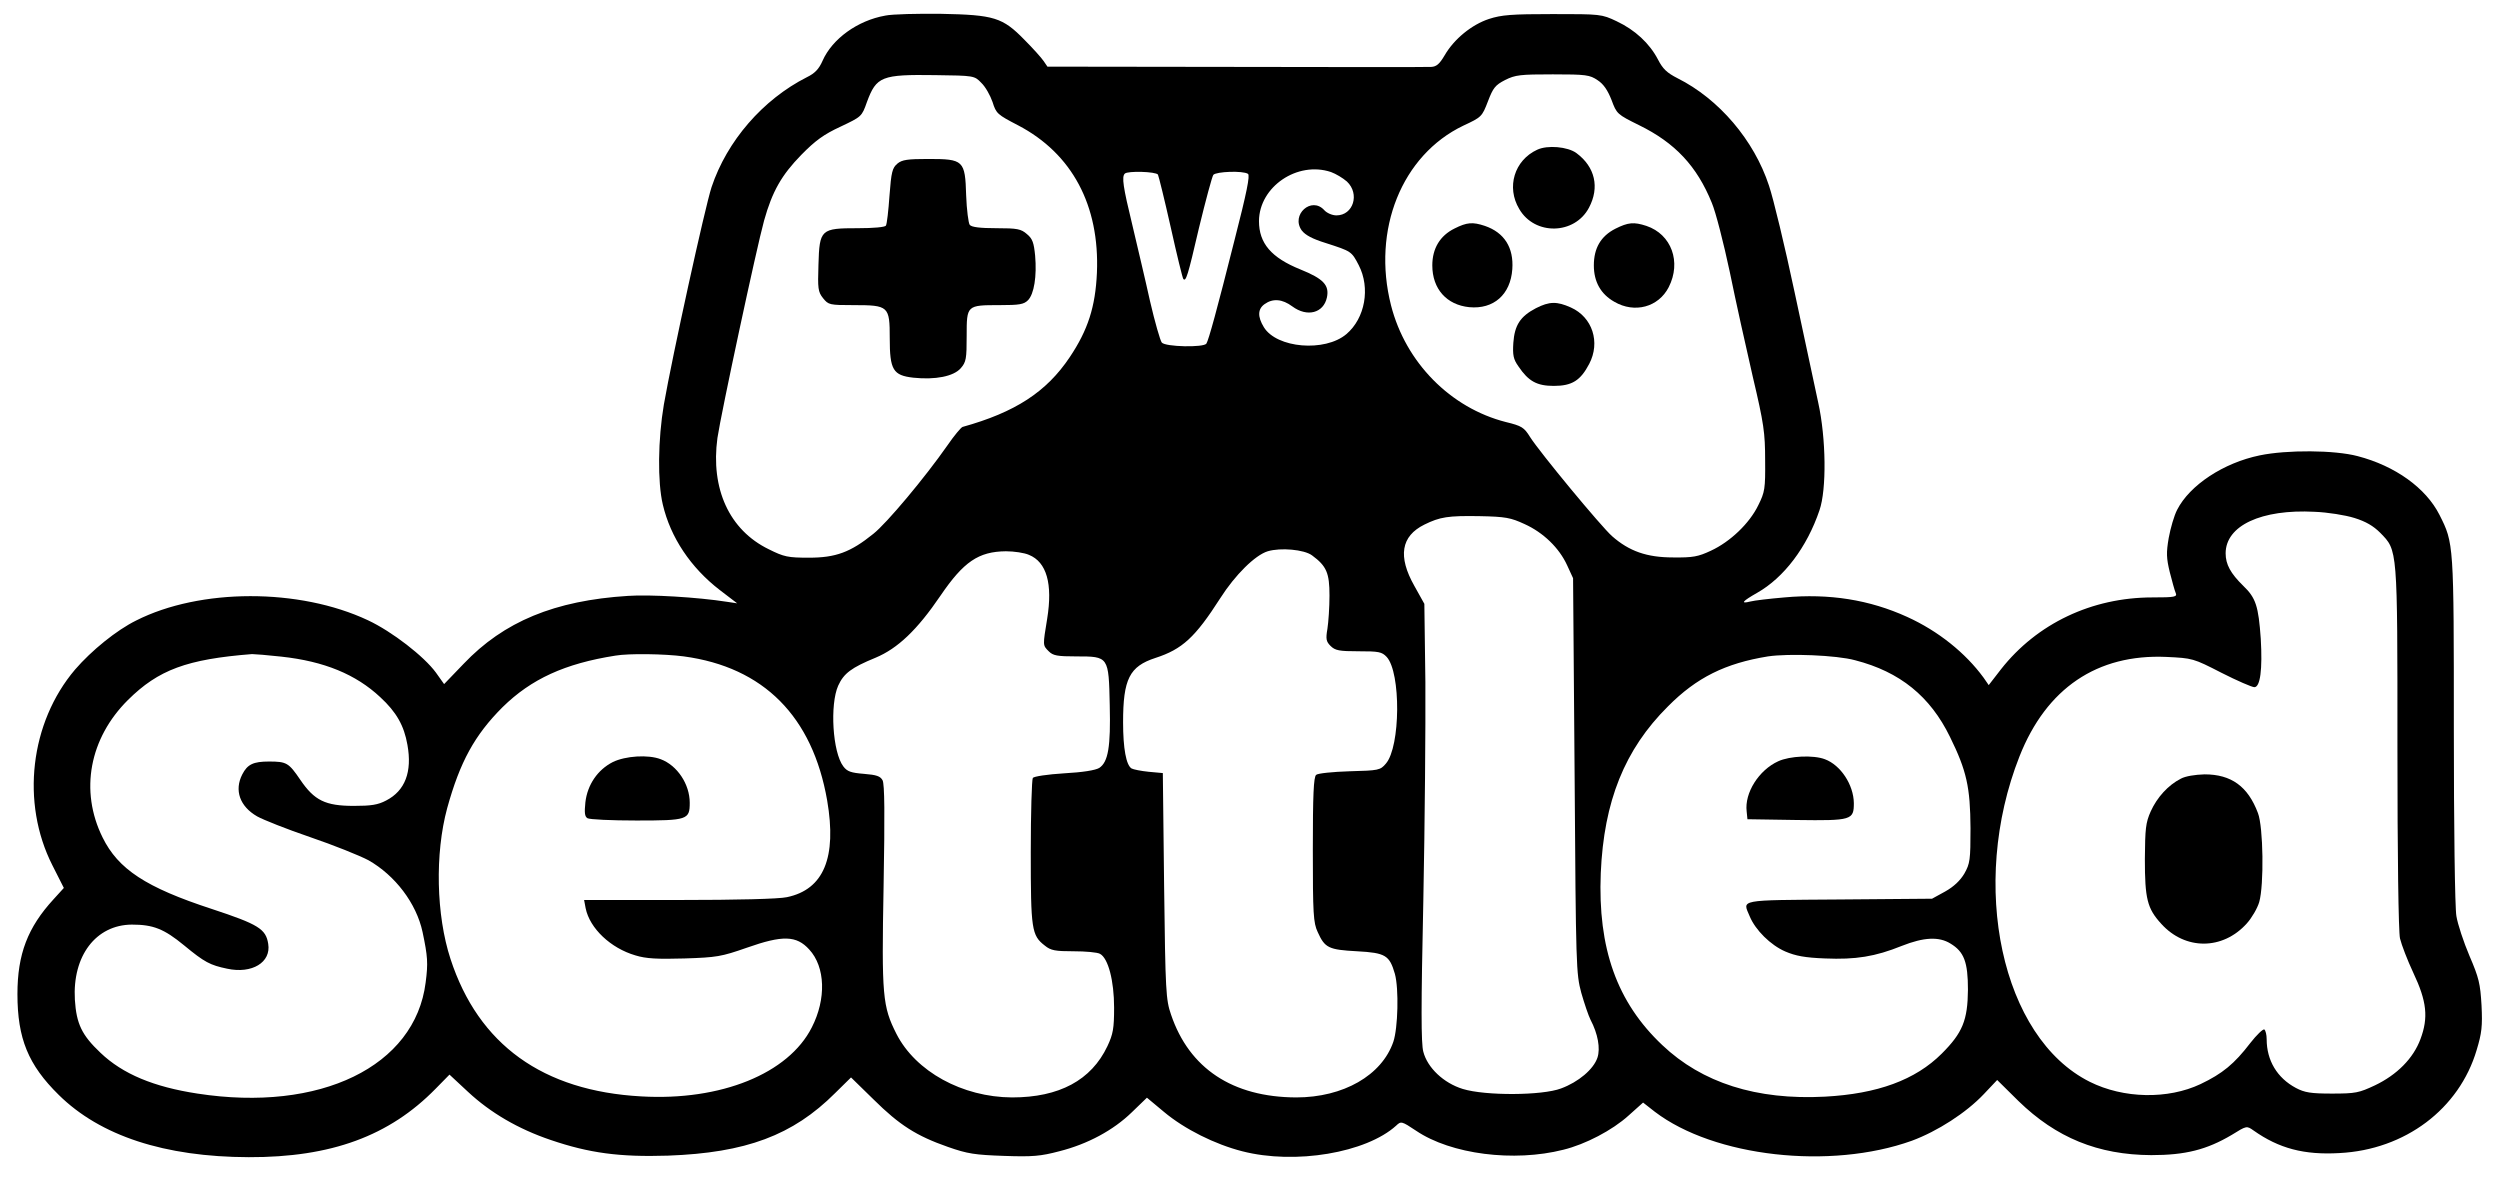 <?xml version="1.0" standalone="no"?>
<!DOCTYPE svg PUBLIC "-//W3C//DTD SVG 20010904//EN"
 "http://www.w3.org/TR/2001/REC-SVG-20010904/DTD/svg10.dtd">
<svg version="1.0" xmlns="http://www.w3.org/2000/svg"
 width="975pt" height="467pt" viewBox="0 0 975 467"
 preserveAspectRatio="xMidYMid meet">

<g transform="translate(0,467) scale(0.1,-0.1)"
fill="#000000" stroke="none">
<path d="M3452 4609 c-107 -19 -206 -90 -244 -176 -14 -32 -30 -49 -61 -64
-172 -87 -312 -249 -372 -429 -26 -80 -153 -659 -186 -848 -23 -136 -25 -302
-4 -390 30 -128 109 -246 222 -333 l68 -52 -40 6 c-115 18 -301 29 -386 23
-286 -18 -484 -100 -641 -265 l-76 -79 -32 45 c-46 63 -171 160 -265 204 -268
126 -655 125 -904 -1 -77 -38 -174 -117 -238 -191 -176 -207 -212 -520 -89
-763 l45 -89 -40 -44 c-101 -110 -141 -214 -141 -370 0 -173 42 -276 161 -393
162 -160 413 -242 741 -243 322 -1 549 83 729 267 l54 55 72 -67 c88 -82 196
-145 323 -188 150 -51 268 -67 457 -61 304 11 487 79 652 244 l62 61 88 -86
c101 -100 167 -142 290 -185 77 -27 105 -31 219 -35 111 -4 143 -1 215 18 111
28 211 82 283 152 l59 57 66 -55 c81 -68 200 -127 306 -154 206 -53 483 -6
600 100 19 18 21 18 78 -20 136 -92 381 -123 574 -74 86 21 191 76 254 133
l57 51 46 -36 c231 -176 684 -227 1002 -113 100 37 212 109 281 182 l52 55 83
-82 c147 -143 310 -210 518 -211 133 0 216 21 314 79 58 36 58 36 85 17 99
-70 197 -96 335 -88 256 13 467 172 535 402 20 66 23 93 19 174 -5 85 -10 107
-47 193 -23 54 -46 124 -51 155 -6 32 -10 356 -10 728 0 728 0 726 -56 837
-53 105 -173 191 -319 229 -90 24 -276 25 -382 3 -141 -29 -273 -116 -322
-212 -12 -23 -26 -72 -33 -110 -10 -58 -9 -79 4 -133 9 -35 19 -72 23 -81 7
-16 -2 -18 -91 -18 -236 0 -450 -102 -590 -280 l-48 -62 -20 29 c-71 97 -177
182 -298 237 -147 67 -304 92 -479 76 -59 -5 -118 -12 -133 -16 -40 -10 -31 1
27 34 104 59 194 177 243 322 28 81 26 280 -5 420 -12 58 -54 251 -92 430 -38
179 -83 366 -100 416 -58 177 -195 338 -357 419 -41 21 -57 36 -76 73 -33 63
-89 115 -161 149 -59 28 -63 28 -250 28 -159 0 -199 -3 -248 -19 -67 -22 -136
-78 -173 -142 -20 -34 -32 -44 -52 -45 -15 -1 -358 -1 -762 0 l-735 1 -15 22
c-8 12 -42 50 -75 83 -85 87 -118 97 -325 101 -91 1 -189 -1 -218 -7z m375
-262 c16 -15 35 -49 44 -75 14 -45 19 -49 100 -91 210 -110 318 -312 307 -575
-6 -133 -35 -223 -106 -329 -91 -136 -213 -215 -418 -272 -6 -2 -33 -34 -59
-72 -88 -126 -237 -304 -289 -345 -89 -72 -147 -93 -251 -93 -82 0 -97 3 -157
33 -154 75 -227 236 -200 434 14 95 152 739 182 848 32 114 68 177 145 256 55
56 88 80 153 110 82 39 83 39 103 96 37 100 57 108 266 105 152 -2 153 -2 180
-30z m2404 10 c23 -15 39 -39 54 -77 20 -54 22 -56 107 -98 141 -69 226 -160
284 -303 15 -35 46 -156 70 -269 23 -113 64 -297 90 -410 43 -182 48 -218 48
-325 1 -111 -1 -124 -27 -176 -34 -70 -109 -142 -185 -177 -49 -23 -70 -27
-147 -26 -102 0 -171 24 -238 83 -43 38 -282 327 -320 387 -23 37 -32 43 -94
58 -216 55 -391 232 -448 455 -75 295 42 586 282 701 71 33 73 35 96 95 20 52
28 63 67 83 40 20 59 22 186 22 130 0 144 -2 175 -23z m-1040 -358 c19 -7 46
-23 62 -37 51 -48 25 -132 -41 -132 -16 0 -37 9 -47 20 -50 56 -132 -18 -88
-79 14 -18 42 -33 94 -49 99 -32 100 -32 128 -86 46 -89 25 -207 -48 -269 -84
-71 -272 -55 -322 27 -25 41 -24 71 3 90 32 23 69 20 108 -9 58 -43 122 -26
135 35 10 48 -14 73 -103 109 -114 46 -162 102 -162 189 1 134 150 235 281
191z m-675 -10 c3 -6 26 -99 50 -206 24 -108 46 -198 49 -201 10 -11 17 9 61
199 26 107 51 200 56 207 11 13 115 17 135 4 9 -5 -5 -74 -52 -257 -70 -278
-101 -390 -110 -405 -10 -16 -160 -13 -174 4 -6 7 -27 80 -46 162 -18 82 -50
216 -69 297 -36 148 -42 188 -29 200 11 11 121 8 129 -4z m4666 -1339 c45 -14
74 -31 101 -58 68 -70 67 -54 67 -836 0 -423 4 -719 10 -746 6 -25 29 -85 52
-134 53 -112 59 -175 28 -258 -28 -76 -92 -140 -178 -181 -62 -29 -75 -32
-167 -32 -83 0 -107 4 -141 22 -73 39 -114 107 -114 190 0 17 -4 34 -9 38 -5
3 -30 -21 -55 -53 -62 -81 -108 -119 -194 -160 -127 -60 -300 -57 -432 9 -344
172 -472 767 -274 1269 105 266 303 400 573 388 102 -5 104 -5 215 -62 61 -31
119 -56 128 -56 23 0 32 69 25 189 -9 127 -19 159 -68 206 -50 49 -69 84 -69
127 0 108 139 173 347 162 51 -2 120 -13 155 -24z m-3236 -24 c73 -33 135 -93
166 -161 l23 -50 6 -770 c5 -748 6 -772 26 -847 12 -42 28 -89 36 -105 29 -55
39 -112 27 -148 -15 -45 -74 -95 -142 -120 -74 -28 -295 -29 -383 -2 -75 23
-138 83 -154 145 -9 32 -9 177 0 590 6 301 9 684 8 852 l-4 305 -39 70 c-65
115 -52 194 39 239 61 30 92 35 215 33 102 -2 122 -6 176 -31z m-829 -122 c57
-42 68 -69 68 -157 0 -45 -4 -103 -8 -129 -7 -40 -5 -50 12 -67 18 -18 34 -21
109 -21 79 0 91 -2 110 -22 56 -61 54 -350 -3 -416 -22 -26 -28 -27 -142 -30
-65 -2 -124 -8 -130 -14 -10 -8 -13 -79 -13 -292 0 -250 2 -285 19 -321 28
-62 42 -69 154 -75 111 -6 126 -16 147 -88 16 -58 12 -212 -6 -265 -45 -131
-195 -217 -379 -217 -248 1 -417 113 -488 323 -20 58 -22 89 -27 502 l-5 440
-55 5 c-30 3 -60 9 -67 13 -21 13 -33 78 -33 180 0 169 25 218 126 251 105 34
155 80 253 233 58 91 136 168 185 183 50 15 142 7 173 -16z m-1104 2 c69 -28
93 -113 71 -249 -17 -105 -18 -103 6 -127 17 -17 33 -20 108 -20 126 0 126 0
130 -190 4 -163 -6 -222 -41 -245 -15 -9 -64 -17 -137 -21 -65 -4 -118 -12
-122 -18 -4 -6 -8 -136 -8 -289 0 -302 3 -325 55 -365 23 -19 41 -22 112 -22
46 0 93 -4 103 -10 32 -17 55 -105 55 -210 0 -81 -4 -103 -26 -150 -63 -133
-188 -200 -372 -200 -194 1 -376 101 -451 248 -54 107 -58 147 -50 576 5 283
4 397 -4 413 -9 16 -23 21 -73 25 -50 4 -65 9 -80 29 -42 55 -53 241 -20 315
22 48 51 70 146 109 86 36 162 108 253 242 90 132 148 172 255 173 32 0 72 -6
90 -14z m-2915 -397 c166 -18 290 -69 385 -158 63 -58 93 -111 106 -186 19
-105 -9 -179 -83 -217 -32 -17 -59 -21 -126 -21 -111 0 -154 21 -209 102 -45
66 -53 71 -122 71 -61 0 -84 -11 -104 -50 -32 -62 -10 -125 58 -164 23 -13
116 -50 207 -81 91 -31 193 -72 227 -90 104 -59 187 -168 211 -280 20 -95 22
-121 12 -197 -41 -327 -411 -507 -890 -433 -170 26 -291 76 -378 159 -73 69
-94 113 -100 207 -10 171 82 292 222 293 83 0 125 -16 204 -81 80 -66 101 -77
168 -91 97 -21 172 25 160 97 -9 58 -38 76 -220 136 -257 84 -365 155 -426
279 -90 182 -51 387 99 536 119 118 230 159 484 179 10 0 61 -4 115 -10z
m1569 1 c311 -42 502 -234 559 -562 38 -222 -13 -347 -157 -377 -31 -7 -194
-11 -421 -11 l-370 0 6 -32 c16 -79 98 -156 194 -184 42 -13 86 -15 191 -12
126 4 144 7 244 42 139 49 193 48 243 -7 63 -68 67 -193 10 -304 -91 -180
-354 -287 -665 -269 -384 21 -635 202 -744 536 -56 171 -61 411 -13 588 50
181 107 285 216 394 112 110 243 170 440 201 52 9 192 7 267 -3z m4568 -15
c175 -45 293 -141 370 -299 65 -132 79 -196 80 -356 0 -124 -2 -138 -24 -177
-16 -27 -41 -51 -75 -70 l-51 -28 -362 -3 c-400 -3 -377 1 -349 -66 22 -53 81
-112 139 -137 40 -17 76 -24 155 -27 119 -5 195 7 299 49 86 34 145 37 190 9
53 -32 68 -72 68 -180 -1 -119 -21 -168 -102 -249 -103 -103 -251 -157 -456
-168 -267 -14 -479 54 -634 201 -177 167 -252 377 -240 671 12 280 93 482 262
650 112 113 224 168 390 195 81 12 267 5 340 -15z"/>
<path d="M3500 4032 c-20 -17 -24 -32 -31 -125 -4 -58 -10 -111 -14 -117 -4
-6 -49 -10 -109 -10 -145 0 -150 -4 -154 -142 -3 -93 -2 -106 18 -131 21 -26
25 -27 119 -27 137 0 141 -4 141 -129 0 -124 13 -145 92 -154 86 -9 157 5 185
37 21 24 23 37 23 126 0 120 0 120 129 120 77 0 94 3 110 19 24 24 35 94 28
174 -5 50 -10 66 -32 84 -23 20 -37 23 -119 23 -63 0 -97 4 -104 13 -5 6 -12
59 -14 115 -4 137 -10 142 -148 142 -80 0 -102 -3 -120 -18z"/>
<path d="M5995 4086 c-89 -41 -121 -146 -70 -231 60 -104 216 -101 272 5 42
79 24 159 -49 213 -34 25 -113 32 -153 13z"/>
<path d="M5673 3779 c-57 -28 -87 -78 -87 -144 0 -92 56 -154 144 -163 95 -9
161 49 168 148 6 84 -31 143 -107 169 -48 16 -70 14 -118 -10z"/>
<path d="M6300 3778 c-57 -29 -84 -76 -84 -143 0 -64 27 -112 80 -142 79 -46
172 -21 212 57 50 98 11 206 -87 239 -49 16 -71 14 -121 -11z"/>
<path d="M5990 3468 c-61 -32 -83 -66 -88 -135 -3 -48 0 -64 20 -92 39 -58 72
-76 138 -76 71 0 104 21 138 86 44 84 13 182 -72 220 -54 24 -83 24 -136 -3z"/>
<path d="M8505 1633 c-49 -25 -92 -72 -117 -127 -20 -45 -22 -67 -23 -186 0
-155 9 -193 64 -253 93 -103 239 -103 333 1 20 22 42 60 49 84 19 66 16 293
-5 347 -39 104 -104 151 -208 151 -37 -1 -75 -7 -93 -17z"/>
<path d="M2390 1698 c-59 -30 -99 -88 -107 -157 -4 -40 -3 -55 8 -62 8 -5 94
-9 191 -9 199 0 208 3 208 69 0 73 -49 146 -113 170 -49 19 -138 13 -187 -11z"/>
<path d="M6935 1701 c-75 -34 -132 -123 -123 -196 l3 -30 192 -3 c215 -3 223
0 223 66 -1 71 -51 148 -113 171 -44 17 -137 13 -182 -8z"/>
</g>
</svg>
